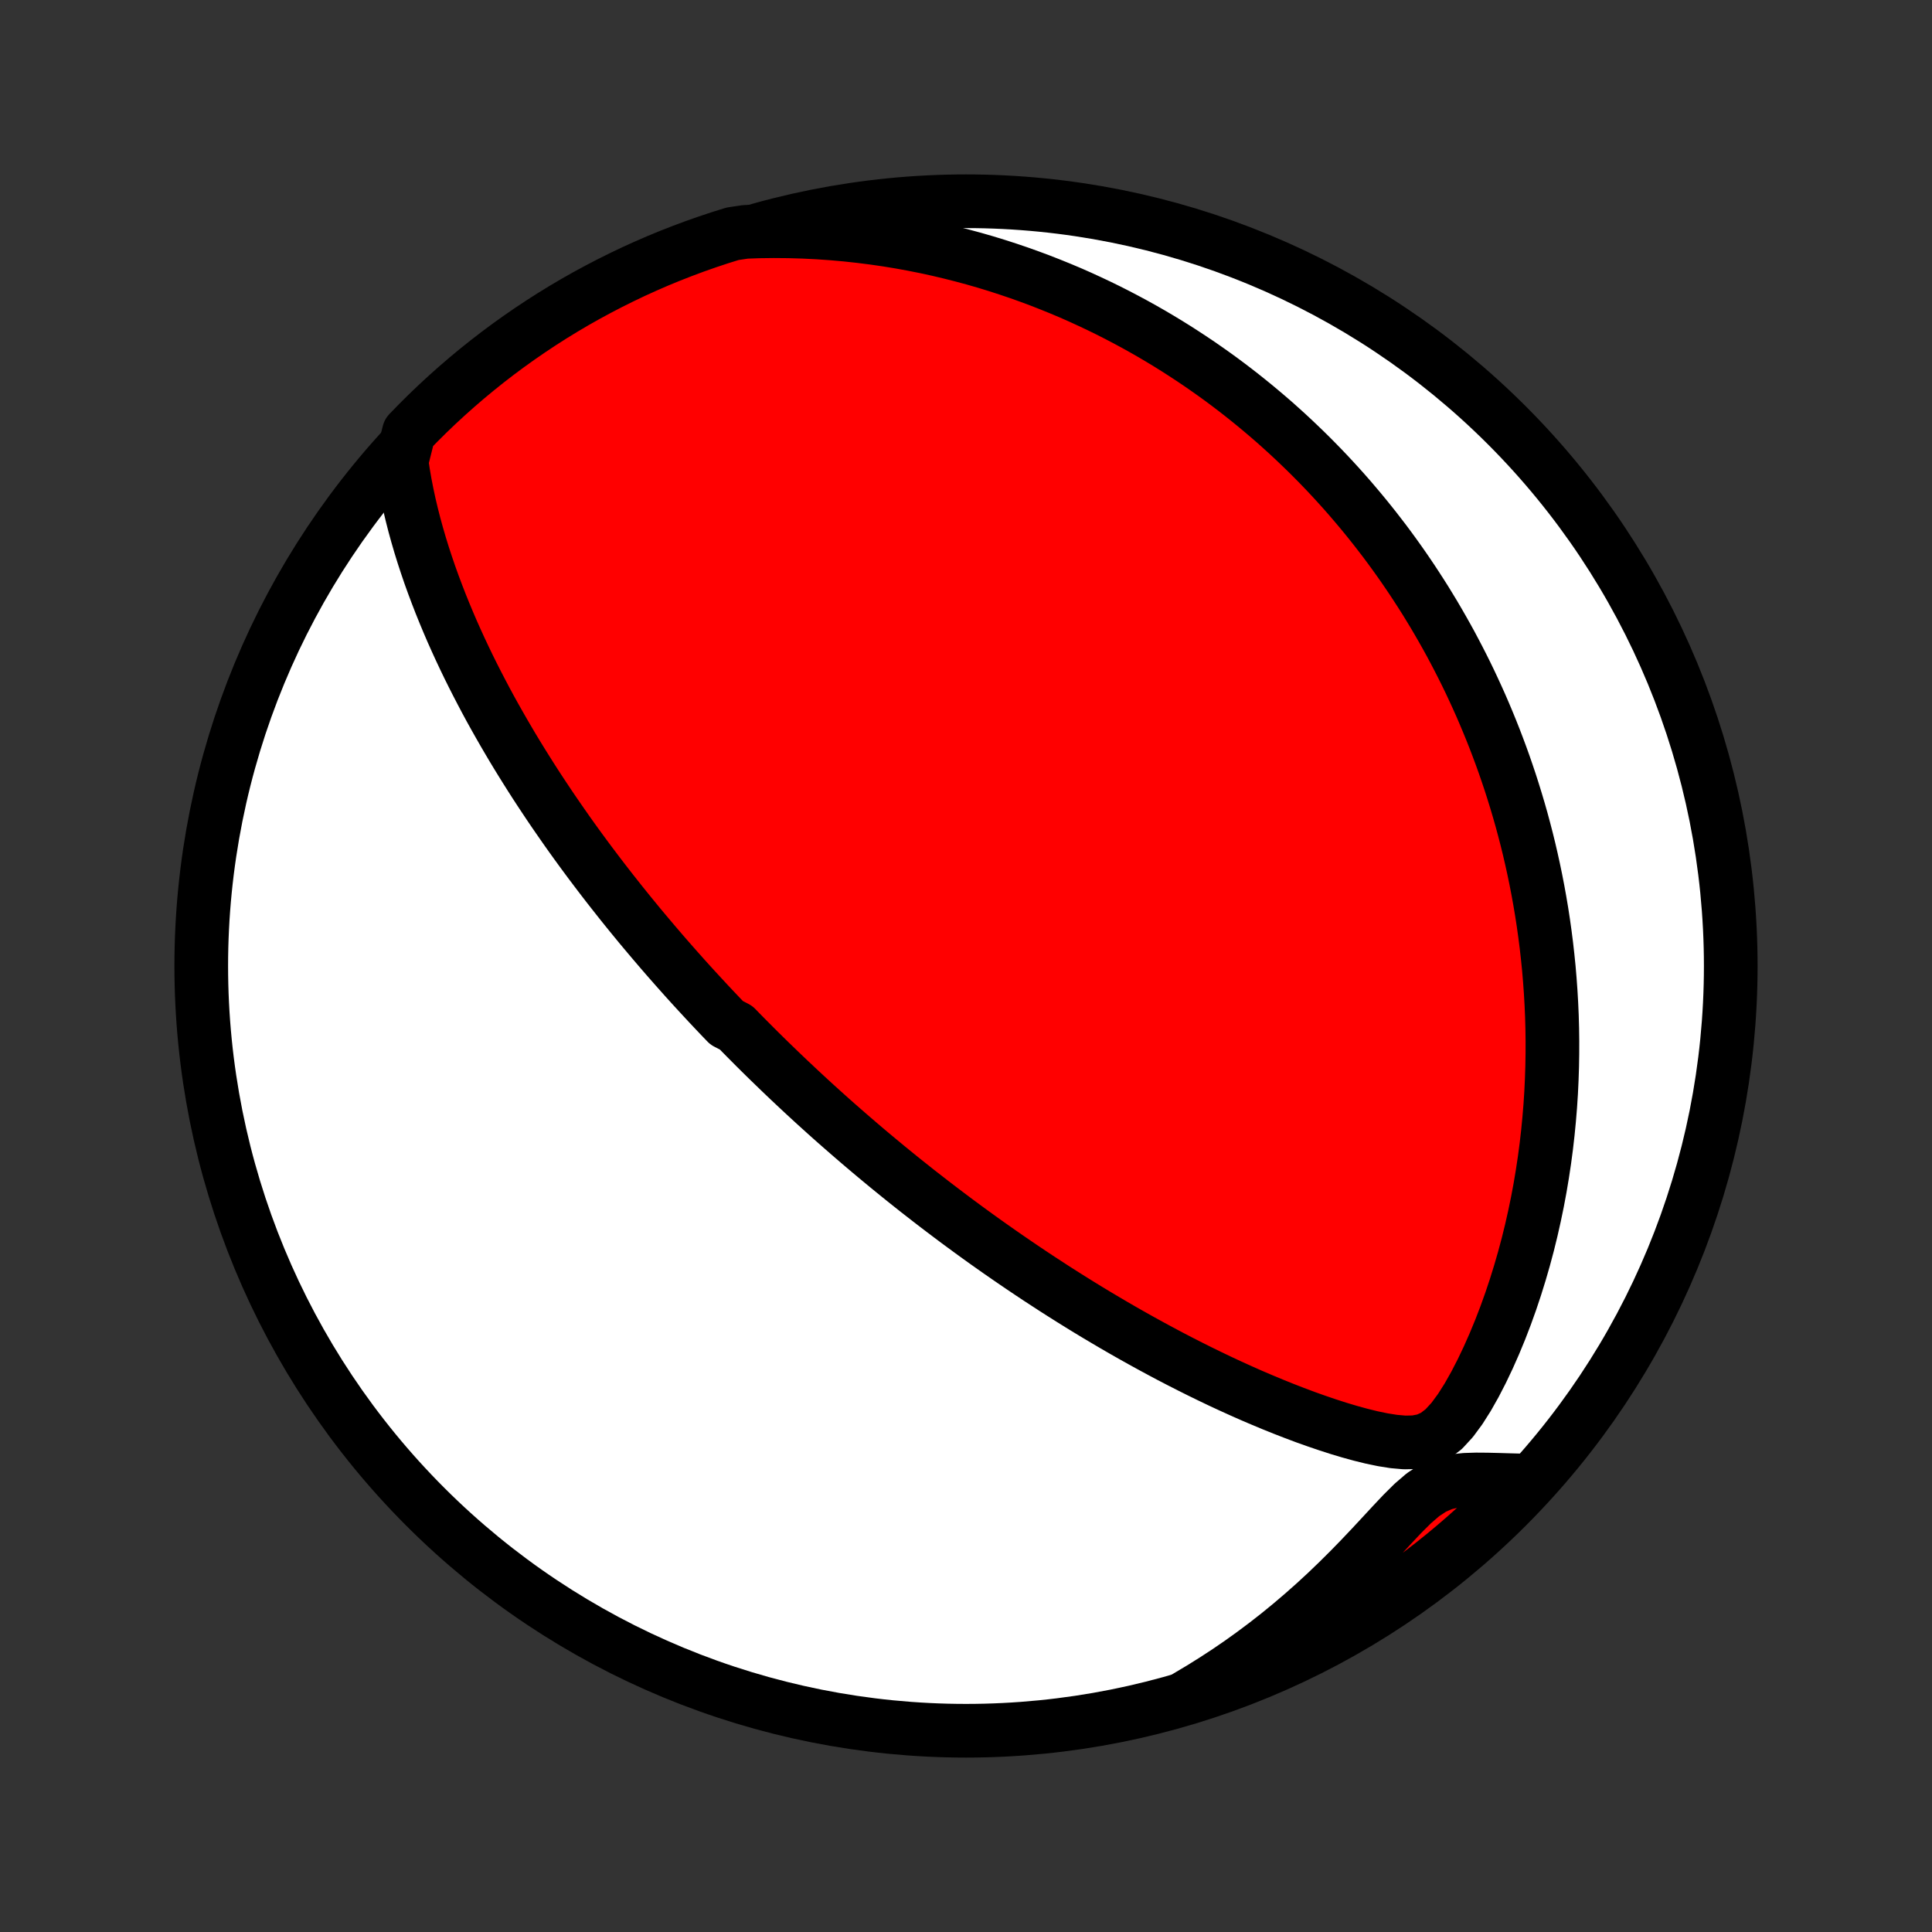 <?xml version="1.0" encoding="utf-8" standalone="no"?>
<!DOCTYPE svg PUBLIC "-//W3C//DTD SVG 1.1//EN"
  "http://www.w3.org/Graphics/SVG/1.1/DTD/svg11.dtd">
<!-- Created with matplotlib (http://matplotlib.org/) -->
<svg height="72pt" version="1.1" viewBox="0 0 72 72" width="72pt" xmlns="http://www.w3.org/2000/svg" xmlns:xlink="http://www.w3.org/1999/xlink">
 <rect x="0" y="0" width="72" height="72" fill="#333333" stroke="none"/>
 <defs>
  <style type="text/css">
*{stroke-linecap:butt;stroke-linejoin:round;}
  </style>
 </defs>
 <g id="figure_1">
  <g id="patch_1">
   <path d="
M0 72
L72 72
L72 0
L0 0
z
" style="fill:none;"/>
  </g>
  <g id="axes_1">
   <g id="PatchCollection_1">
    <defs>
     <path d="
M36 -7.5
C43.558 -7.5 50.808 -10.503 56.153 -15.848
C61.497 -21.192 64.5 -28.442 64.5 -36
C64.5 -43.558 61.497 -50.808 56.153 -56.153
C50.808 -61.497 43.558 -64.5 36 -64.5
C28.442 -64.5 21.192 -61.497 15.848 -56.153
C10.503 -50.808 7.5 -43.558 7.5 -36
C7.5 -28.442 10.503 -21.192 15.848 -15.848
C21.192 -10.503 28.442 -7.5 36 -7.5
z
" id="C0_0_a811fe30f3"/>
     <path d="
M14.965 -54.797
L15.024 -54.397
L15.092 -53.999
L15.169 -53.605
L15.253 -53.214
L15.345 -52.826
L15.443 -52.442
L15.548 -52.061
L15.658 -51.684
L15.774 -51.31
L15.895 -50.941
L16.02 -50.575
L16.15 -50.214
L16.284 -49.857
L16.421 -49.504
L16.562 -49.155
L16.706 -48.81
L16.852 -48.47
L17.002 -48.134
L17.154 -47.802
L17.308 -47.475
L17.464 -47.151
L17.622 -46.833
L17.782 -46.518
L17.943 -46.208
L18.105 -45.901
L18.268 -45.599
L18.433 -45.301
L18.599 -45.007
L18.765 -44.717
L18.932 -44.431
L19.099 -44.148
L19.267 -43.87
L19.436 -43.595
L19.605 -43.324
L19.774 -43.056
L19.943 -42.792
L20.113 -42.531
L20.283 -42.274
L20.452 -42.02
L20.622 -41.769
L20.792 -41.522
L20.962 -41.277
L21.131 -41.035
L21.301 -40.796
L21.471 -40.56
L21.64 -40.327
L21.81 -40.096
L21.979 -39.868
L22.149 -39.643
L22.318 -39.419
L22.487 -39.199
L22.656 -38.98
L22.825 -38.764
L22.994 -38.55
L23.162 -38.338
L23.331 -38.128
L23.5 -37.919
L23.669 -37.713
L23.837 -37.508
L24.006 -37.306
L24.175 -37.105
L24.344 -36.905
L24.513 -36.707
L24.682 -36.51
L24.851 -36.315
L25.021 -36.121
L25.19 -35.929
L25.36 -35.738
L25.53 -35.547
L25.701 -35.358
L25.872 -35.17
L26.043 -34.984
L26.215 -34.798
L26.387 -34.612
L26.56 -34.428
L26.733 -34.245
L26.907 -34.062
L27.082 -33.88
L27.433 -33.699
L27.609 -33.518
L27.787 -33.337
L27.965 -33.158
L28.144 -32.978
L28.324 -32.799
L28.505 -32.621
L28.687 -32.443
L28.871 -32.265
L29.055 -32.087
L29.241 -31.909
L29.427 -31.732
L29.616 -31.555
L29.805 -31.377
L29.996 -31.2
L30.188 -31.023
L30.382 -30.845
L30.578 -30.668
L30.775 -30.49
L30.974 -30.312
L31.175 -30.134
L31.378 -29.956
L31.582 -29.778
L31.789 -29.599
L31.997 -29.42
L32.208 -29.24
L32.421 -29.06
L32.636 -28.88
L32.854 -28.699
L33.074 -28.517
L33.296 -28.336
L33.521 -28.153
L33.749 -27.97
L33.979 -27.787
L34.212 -27.602
L34.449 -27.418
L34.688 -27.232
L34.93 -27.046
L35.175 -26.86
L35.424 -26.672
L35.675 -26.484
L35.931 -26.295
L36.189 -26.106
L36.451 -25.916
L36.717 -25.725
L36.987 -25.534
L37.26 -25.342
L37.537 -25.15
L37.818 -24.957
L38.103 -24.763
L38.392 -24.569
L38.685 -24.374
L38.983 -24.18
L39.284 -23.984
L39.59 -23.789
L39.9 -23.593
L40.215 -23.397
L40.534 -23.201
L40.858 -23.005
L41.186 -22.81
L41.519 -22.614
L41.856 -22.419
L42.197 -22.225
L42.544 -22.031
L42.895 -21.838
L43.25 -21.646
L43.609 -21.455
L43.973 -21.266
L44.342 -21.078
L44.714 -20.892
L45.091 -20.708
L45.471 -20.526
L45.856 -20.347
L46.244 -20.171
L46.636 -19.997
L47.032 -19.828
L47.43 -19.662
L47.832 -19.5
L48.236 -19.343
L48.643 -19.19
L49.053 -19.044
L49.464 -18.904
L49.876 -18.771
L50.29 -18.647
L50.704 -18.533
L51.118 -18.431
L51.531 -18.345
L51.94 -18.28
L52.343 -18.244
L52.735 -18.252
L53.112 -18.324
L53.468 -18.483
L53.803 -18.74
L54.119 -19.083
L54.418 -19.489
L54.701 -19.936
L54.969 -20.411
L55.223 -20.904
L55.464 -21.41
L55.692 -21.925
L55.907 -22.446
L56.109 -22.971
L56.299 -23.5
L56.476 -24.03
L56.641 -24.561
L56.795 -25.093
L56.937 -25.624
L57.067 -26.153
L57.186 -26.681
L57.295 -27.207
L57.393 -27.73
L57.48 -28.249
L57.558 -28.765
L57.626 -29.278
L57.684 -29.786
L57.733 -30.289
L57.774 -30.788
L57.806 -31.282
L57.829 -31.771
L57.845 -32.254
L57.853 -32.733
L57.854 -33.205
L57.848 -33.672
L57.835 -34.133
L57.815 -34.589
L57.789 -35.038
L57.757 -35.482
L57.72 -35.92
L57.676 -36.352
L57.628 -36.778
L57.574 -37.199
L57.516 -37.613
L57.453 -38.022
L57.385 -38.425
L57.313 -38.823
L57.237 -39.215
L57.157 -39.601
L57.073 -39.982
L56.986 -40.358
L56.895 -40.728
L56.8 -41.093
L56.703 -41.453
L56.602 -41.808
L56.498 -42.158
L56.391 -42.504
L56.282 -42.845
L56.169 -43.181
L56.055 -43.512
L55.937 -43.84
L55.817 -44.162
L55.695 -44.481
L55.57 -44.796
L55.443 -45.106
L55.314 -45.413
L55.183 -45.716
L55.049 -46.015
L54.913 -46.311
L54.776 -46.603
L54.636 -46.892
L54.494 -47.177
L54.35 -47.459
L54.204 -47.738
L54.057 -48.014
L53.907 -48.286
L53.755 -48.556
L53.601 -48.824
L53.446 -49.088
L53.288 -49.349
L53.129 -49.609
L52.967 -49.865
L52.803 -50.119
L52.638 -50.371
L52.47 -50.62
L52.301 -50.867
L52.129 -51.112
L51.955 -51.355
L51.779 -51.596
L51.601 -51.835
L51.42 -52.071
L51.238 -52.306
L51.053 -52.539
L50.866 -52.77
L50.676 -53
L50.484 -53.227
L50.29 -53.454
L50.093 -53.678
L49.893 -53.901
L49.691 -54.122
L49.486 -54.342
L49.278 -54.56
L49.067 -54.777
L48.854 -54.992
L48.637 -55.206
L48.417 -55.418
L48.195 -55.629
L47.969 -55.839
L47.739 -56.047
L47.507 -56.255
L47.27 -56.46
L47.03 -56.664
L46.787 -56.867
L46.539 -57.069
L46.288 -57.269
L46.033 -57.468
L45.773 -57.666
L45.51 -57.862
L45.242 -58.056
L44.969 -58.249
L44.692 -58.441
L44.41 -58.631
L44.123 -58.819
L43.832 -59.006
L43.535 -59.191
L43.233 -59.374
L42.925 -59.556
L42.612 -59.735
L42.294 -59.912
L41.969 -60.087
L41.639 -60.26
L41.302 -60.431
L40.959 -60.599
L40.609 -60.764
L40.254 -60.927
L39.891 -61.087
L39.521 -61.243
L39.144 -61.396
L38.761 -61.546
L38.369 -61.692
L37.971 -61.834
L37.564 -61.972
L37.15 -62.106
L36.728 -62.235
L36.298 -62.359
L35.86 -62.477
L35.414 -62.59
L34.959 -62.698
L34.496 -62.799
L34.024 -62.893
L33.544 -62.981
L33.055 -63.061
L32.558 -63.133
L32.052 -63.197
L31.538 -63.253
L31.015 -63.299
L30.483 -63.336
L29.943 -63.363
L29.395 -63.379
L28.839 -63.384
L28.276 -63.377
L27.779 -63.359
L27.303 -63.288
L26.831 -63.141
L26.362 -62.985
L25.895 -62.821
L25.431 -62.648
L24.971 -62.468
L24.514 -62.28
L24.061 -62.083
L23.611 -61.879
L23.165 -61.666
L22.723 -61.446
L22.285 -61.218
L21.851 -60.983
L21.421 -60.74
L20.996 -60.489
L20.575 -60.231
L20.159 -59.965
L19.748 -59.692
L19.342 -59.412
L18.941 -59.125
L18.545 -58.831
L18.155 -58.53
L17.77 -58.222
L17.39 -57.907
L17.016 -57.585
L16.648 -57.257
L16.286 -56.923
L15.93 -56.582
L15.58 -56.234
L15.236 -55.881
z
" id="C0_1_975998f4d4"/>
     <path d="
M44.262 -8.785
L44.757 -9.079
L45.248 -9.386
L45.736 -9.704
L46.218 -10.034
L46.696 -10.377
L47.168 -10.73
L47.635 -11.095
L48.095 -11.471
L48.548 -11.857
L48.994 -12.252
L49.433 -12.657
L49.863 -13.07
L50.286 -13.49
L50.7 -13.915
L51.105 -14.342
L51.502 -14.769
L51.892 -15.19
L52.274 -15.595
L52.653 -15.971
L53.03 -16.296
L53.412 -16.548
L53.801 -16.715
L54.2 -16.809
L54.605 -16.852
L55.013 -16.865
L55.423 -16.862
L55.834 -16.852
L56.244 -16.84
L56.653 -16.829
L56.734 -16.821
L56.389 -16.446
L56.039 -16.087
L55.682 -15.734
L55.319 -15.388
L54.951 -15.047
L54.576 -14.713
L54.196 -14.386
L53.811 -14.065
L53.42 -13.751
L53.023 -13.443
L52.622 -13.143
L52.215 -12.849
L51.804 -12.562
L51.387 -12.283
L50.966 -12.011
L50.541 -11.746
L50.111 -11.489
L49.677 -11.239
L49.238 -10.996
L48.796 -10.761
L48.349 -10.534
L47.899 -10.315
L47.445 -10.103
L46.988 -9.899
L46.527 -9.703
L46.064 -9.516
L45.597 -9.336
L45.127 -9.164
z
" id="C0_2_34ceb4544b"/>
    </defs>
    <g clip-path="url(#p1bffca34e9)">
     <use style="fill:#ffffff;stroke:#000000;stroke-width:2.0;" x="0.0" xlink:href="#C0_0_a811fe30f3" y="72.0"/>
    </g>
    <g clip-path="url(#p1bffca34e9)">
     <use style="fill:#ff0000;stroke:#000000;stroke-width:2.0;" x="0.0" xlink:href="#C0_1_975998f4d4" y="72.0"/>
    </g>
    <g clip-path="url(#p1bffca34e9)">
     <use style="fill:#ff0000;stroke:#000000;stroke-width:2.0;" x="0.0" xlink:href="#C0_2_34ceb4544b" y="72.0"/>
    </g>
   </g>
  </g>
 </g>
 <defs>
  <clipPath id="p1bffca34e9">
   <rect height="72.0" width="72.0" x="0.0" y="0.0"/>
  </clipPath>
 </defs>
</svg>
